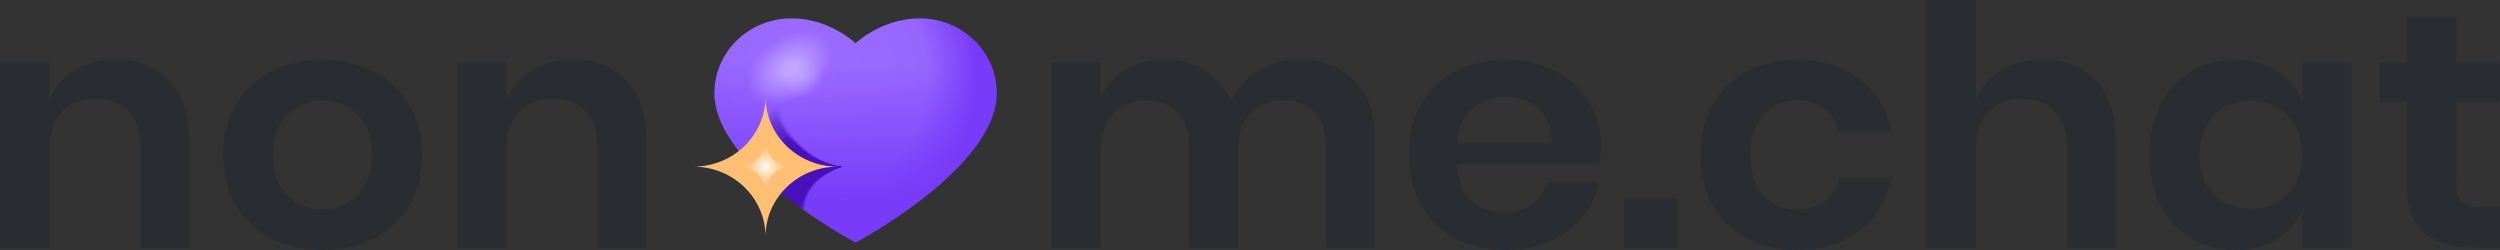 <svg width="200" height="20" viewBox="0 0 200 20" fill="none" xmlns="http://www.w3.org/2000/svg">
<rect x="0" y="0" width="200" height="20" fill="#333333" stroke="none"/>
<path d="M9.254 4.766C11.049 4.766 12.479 5.328 13.544 6.452C14.61 7.577 15.143 9.157 15.143 11.191V19.813H11.217V11.62C11.217 10.442 10.899 9.531 10.264 8.889C9.628 8.228 8.759 7.898 7.656 7.898C6.534 7.898 5.636 8.246 4.963 8.942C4.29 9.639 3.954 10.638 3.954 11.941V19.813H0V4.98H3.954V7.952C4.365 6.952 5.038 6.176 5.973 5.622C6.926 5.051 8.02 4.766 9.254 4.766Z" fill="#292D32"/>
<path d="M25.801 4.793C27.315 4.793 28.67 5.096 29.867 5.703C31.082 6.31 32.035 7.193 32.727 8.353C33.419 9.496 33.765 10.843 33.765 12.396C33.765 13.949 33.419 15.297 32.727 16.439C32.035 17.581 31.082 18.465 29.867 19.09C28.67 19.697 27.315 20 25.801 20C24.286 20 22.922 19.697 21.706 19.09C20.51 18.465 19.566 17.581 18.874 16.439C18.183 15.297 17.837 13.949 17.837 12.396C17.837 10.843 18.183 9.496 18.874 8.353C19.566 7.193 20.51 6.31 21.706 5.703C22.922 5.096 24.286 4.793 25.801 4.793ZM25.801 8.059C24.698 8.059 23.763 8.434 22.996 9.183C22.23 9.915 21.847 10.986 21.847 12.396C21.847 13.806 22.23 14.886 22.996 15.636C23.763 16.368 24.698 16.734 25.801 16.734C26.904 16.734 27.838 16.368 28.605 15.636C29.371 14.886 29.755 13.806 29.755 12.396C29.755 10.986 29.371 9.915 28.605 9.183C27.838 8.434 26.904 8.059 25.801 8.059Z" fill="#292D32"/>
<path d="M45.813 4.766C47.608 4.766 49.038 5.328 50.103 6.452C51.169 7.577 51.702 9.157 51.702 11.191V19.813H47.776V11.62C47.776 10.442 47.458 9.531 46.822 8.889C46.187 8.228 45.318 7.898 44.215 7.898C43.093 7.898 42.196 8.246 41.523 8.942C40.849 9.639 40.513 10.638 40.513 11.941V19.813H36.559V4.98H40.513V7.952C40.924 6.952 41.597 6.176 42.532 5.622C43.485 5.051 44.579 4.766 45.813 4.766Z" fill="#292D32"/>
<path d="M103.901 4.766C105.789 4.766 107.275 5.328 108.36 6.452C109.463 7.559 110.014 9.139 110.014 11.191V19.813H106.088V11.62C106.088 10.477 105.78 9.603 105.163 8.996C104.565 8.371 103.733 8.059 102.667 8.059C101.564 8.059 100.685 8.389 100.031 9.05C99.377 9.71 99.05 10.674 99.05 11.941V19.813H95.124V11.62C95.124 10.477 94.815 9.603 94.198 8.996C93.6 8.371 92.768 8.059 91.703 8.059C90.6 8.059 89.721 8.389 89.067 9.05C88.412 9.71 88.085 10.674 88.085 11.941V19.813H84.131V4.98H88.085V7.791C88.496 6.827 89.141 6.087 90.02 5.569C90.917 5.033 91.955 4.766 93.133 4.766C94.385 4.766 95.47 5.051 96.386 5.622C97.32 6.194 98.022 7.015 98.489 8.086C98.975 7.068 99.695 6.265 100.648 5.676C101.62 5.069 102.705 4.766 103.901 4.766Z" fill="#292D32"/>
<path d="M128.098 11.834C128.098 12.209 128.051 12.637 127.958 13.119H116.573C116.629 14.44 117.003 15.413 117.694 16.038C118.386 16.662 119.246 16.975 120.274 16.975C121.19 16.975 121.947 16.76 122.546 16.332C123.162 15.904 123.555 15.323 123.723 14.592H127.902C127.696 15.627 127.257 16.555 126.584 17.376C125.911 18.197 125.041 18.84 123.976 19.304C122.929 19.768 121.76 20 120.47 20C118.956 20 117.61 19.697 116.432 19.09C115.255 18.465 114.339 17.581 113.684 16.439C113.03 15.297 112.703 13.949 112.703 12.396C112.703 10.843 113.03 9.496 113.684 8.353C114.339 7.193 115.255 6.31 116.432 5.703C117.61 5.096 118.956 4.793 120.47 4.793C122.003 4.793 123.34 5.096 124.48 5.703C125.64 6.31 126.528 7.149 127.145 8.22C127.78 9.273 128.098 10.477 128.098 11.834ZM124.116 11.459C124.172 10.245 123.836 9.326 123.106 8.701C122.396 8.077 121.517 7.764 120.47 7.764C119.405 7.764 118.507 8.077 117.778 8.701C117.049 9.326 116.647 10.245 116.573 11.459H124.116Z" fill="#292D32"/>
<path d="M134.186 15.877V19.813H129.923V15.877H134.186Z" fill="#292D32"/>
<path d="M143.802 4.793C145.803 4.793 147.467 5.31 148.794 6.345C150.14 7.381 150.981 8.791 151.318 10.576H147.139C146.971 9.79 146.588 9.174 145.99 8.728C145.392 8.264 144.634 8.032 143.718 8.032C142.671 8.032 141.793 8.407 141.082 9.157C140.391 9.888 140.045 10.968 140.045 12.396C140.045 13.824 140.391 14.913 141.082 15.663C141.793 16.395 142.671 16.76 143.718 16.76C144.634 16.76 145.392 16.537 145.99 16.091C146.588 15.627 146.971 15.002 147.139 14.217H151.318C150.981 16.002 150.14 17.412 148.794 18.447C147.467 19.482 145.803 20 143.802 20C142.288 20 140.942 19.697 139.764 19.09C138.587 18.465 137.671 17.581 137.016 16.439C136.362 15.297 136.035 13.949 136.035 12.396C136.035 10.843 136.362 9.496 137.016 8.353C137.671 7.193 138.587 6.31 139.764 5.703C140.942 5.096 142.288 4.793 143.802 4.793Z" fill="#292D32"/>
<path d="M163.381 4.766C165.176 4.766 166.606 5.328 167.672 6.452C168.737 7.577 169.27 9.157 169.27 11.191V19.813H165.344V11.62C165.344 10.442 165.026 9.531 164.391 8.889C163.755 8.228 162.886 7.898 161.783 7.898C160.661 7.898 159.764 8.246 159.091 8.942C158.418 9.639 158.081 10.638 158.081 11.941V19.813H154.127V0H158.081V7.952C158.493 6.952 159.166 6.176 160.1 5.622C161.054 5.051 162.147 4.766 163.381 4.766Z" fill="#292D32"/>
<path d="M178.834 4.793C180.143 4.793 181.265 5.087 182.199 5.676C183.134 6.265 183.798 7.059 184.19 8.059V4.98H188.116V19.813H184.19V16.707C183.798 17.706 183.134 18.51 182.199 19.116C181.265 19.706 180.143 20 178.834 20C177.526 20 176.348 19.697 175.301 19.09C174.254 18.483 173.431 17.608 172.833 16.466C172.254 15.306 171.964 13.949 171.964 12.396C171.964 10.843 172.254 9.496 172.833 8.353C173.431 7.193 174.254 6.31 175.301 5.703C176.348 5.096 177.526 4.793 178.834 4.793ZM180.068 8.086C178.834 8.086 177.843 8.469 177.096 9.237C176.348 10.005 175.974 11.058 175.974 12.396C175.974 13.735 176.348 14.788 177.096 15.556C177.843 16.305 178.834 16.68 180.068 16.68C181.265 16.68 182.246 16.296 183.013 15.529C183.798 14.743 184.19 13.699 184.19 12.396C184.19 11.075 183.798 10.031 183.013 9.264C182.246 8.478 181.265 8.086 180.068 8.086Z" fill="#292D32"/>
<path d="M200 16.573V19.813H197.925C196.186 19.813 194.85 19.411 193.915 18.608C192.999 17.805 192.541 16.466 192.541 14.592V8.166H190.382V4.98H192.541V1.312H196.495V4.98H199.972V8.166H196.495V14.645C196.495 15.359 196.644 15.859 196.943 16.145C197.243 16.43 197.747 16.573 198.458 16.573H200Z" fill="#292D32"/>
<path d="M73.582 1.468C70.526 1.468 68.448 3.46 68.448 3.46C68.448 3.46 66.382 1.468 63.315 1.468C59.913 1.468 57.154 4.144 57.154 7.443C57.154 13.419 68.448 19.394 68.448 19.394C68.448 19.394 79.742 13.419 79.742 7.443C79.742 4.143 76.985 1.468 73.582 1.468Z" fill="url(#paint0_radial)"/>
<path d="M73.582 1.468C70.526 1.468 68.448 3.46 68.448 3.46C68.448 3.46 66.382 1.468 63.315 1.468C59.913 1.468 57.154 4.144 57.154 7.443C57.154 13.419 68.448 19.394 68.448 19.394C68.448 19.394 79.742 13.419 79.742 7.443C79.742 4.143 76.985 1.468 73.582 1.468Z" fill="url(#paint1_linear)"/>
<path opacity="0.69" d="M66.753 3.449C67.51 4.721 66.517 6.653 64.533 7.764C62.55 8.875 60.328 8.744 59.571 7.471C58.813 6.198 59.807 4.266 61.791 3.155C63.774 2.045 65.996 2.176 66.753 3.449Z" fill="url(#paint2_radial)"/>
<path opacity="0.015" d="M67.375 13.332C65.667 14.028 64.452 15.059 64.425 16.887L61.546 14.69L64.083 13.388L67.375 13.332Z" fill="#4712B9"/>
<path opacity="0.029" d="M67.374 13.332C65.669 14.018 64.451 15.045 64.402 16.87L61.528 14.676L64.109 13.387L67.374 13.332Z" fill="#4712B9"/>
<path opacity="0.044" d="M67.373 13.332C65.67 14.008 64.449 15.031 64.379 16.853L61.509 14.662L64.136 13.385L67.373 13.332Z" fill="#4712B9"/>
<path opacity="0.059" d="M67.372 13.332C65.672 13.997 64.447 15.016 64.357 16.835L61.491 14.649L64.164 13.384L67.372 13.332Z" fill="#4712B9"/>
<path opacity="0.073" d="M67.372 13.332C65.674 13.987 64.446 15.002 64.334 16.818L61.473 14.635L64.191 13.382L67.372 13.332Z" fill="#4712B9"/>
<path opacity="0.088" d="M67.371 13.332C65.675 13.976 64.444 14.988 64.311 16.8L61.454 14.62L64.217 13.38L67.371 13.332Z" fill="#4712B9"/>
<path opacity="0.103" d="M67.37 13.332C65.677 13.966 64.443 14.973 64.288 16.783L61.435 14.606L64.243 13.379L67.37 13.332Z" fill="#4712B9"/>
<path opacity="0.118" d="M67.369 13.332C65.679 13.955 64.442 14.959 64.266 16.765L61.417 14.592L64.271 13.377L67.369 13.332Z" fill="#4712B9"/>
<path opacity="0.132" d="M67.368 13.332C65.68 13.945 64.44 14.945 64.242 16.748L61.398 14.579L64.297 13.376L67.368 13.332Z" fill="#4712B9"/>
<path opacity="0.147" d="M67.368 13.332C65.683 13.934 64.439 14.93 64.22 16.73L61.38 14.565L64.324 13.374L67.368 13.332Z" fill="#4712B9"/>
<path opacity="0.162" d="M67.367 13.333C65.684 13.925 64.438 14.917 64.197 16.714L61.362 14.552L64.351 13.373L67.367 13.333Z" fill="#4712B9"/>
<path opacity="0.176" d="M67.366 13.333C65.686 13.914 64.436 14.903 64.174 16.696L61.343 14.538L64.377 13.371L67.366 13.333Z" fill="#4712B9"/>
<path opacity="0.191" d="M67.365 13.333C65.688 13.904 64.435 14.888 64.151 16.678L61.325 14.524L64.404 13.369L67.365 13.333Z" fill="#4712B9"/>
<path opacity="0.206" d="M67.365 13.333C65.689 13.894 64.433 14.874 64.128 16.661L61.307 14.51L64.432 13.367L67.365 13.333Z" fill="#4712B9"/>
<path opacity="0.221" d="M67.363 13.333C65.69 13.883 64.432 14.86 64.105 16.643L61.288 14.496L64.457 13.366L67.363 13.333Z" fill="#4712B9"/>
<path opacity="0.235" d="M67.363 13.333C65.693 13.873 64.43 14.846 64.082 16.626L61.269 14.482L64.484 13.365L67.363 13.333Z" fill="#4712B9"/>
<path opacity="0.25" d="M67.362 13.333C65.695 13.863 64.429 14.831 64.059 16.609L61.251 14.468L64.511 13.363L67.362 13.333Z" fill="#4712B9"/>
<path opacity="0.265" d="M67.361 13.333C65.696 13.852 64.427 14.817 64.036 16.591L61.232 14.455L64.537 13.362L67.361 13.333Z" fill="#4712B9"/>
<path opacity="0.279" d="M67.361 13.333C65.698 13.842 64.426 14.803 64.013 16.574L61.214 14.441L64.565 13.36L67.361 13.333Z" fill="#4712B9"/>
<path opacity="0.294" d="M67.36 13.333C65.699 13.831 64.425 14.788 63.991 16.556L61.196 14.427L64.591 13.358L67.36 13.333Z" fill="#4712B9"/>
<path opacity="0.309" d="M67.359 13.333C65.701 13.821 64.423 14.774 63.968 16.539L61.178 14.413L64.619 13.356L67.359 13.333Z" fill="#4712B9"/>
<path opacity="0.324" d="M67.358 13.333C65.703 13.81 64.421 14.76 63.945 16.521L61.159 14.399L64.644 13.354L67.358 13.333Z" fill="#4712B9"/>
<path opacity="0.338" d="M67.358 13.333C65.705 13.8 64.42 14.745 63.922 16.504L61.141 14.386L64.672 13.353L67.358 13.333Z" fill="#4712B9"/>
<path opacity="0.353" d="M67.357 13.333C65.707 13.79 64.419 14.732 63.9 16.486L61.123 14.372L64.699 13.352L67.357 13.333Z" fill="#4712B9"/>
<path opacity="0.368" d="M67.356 13.333C65.708 13.779 64.417 14.717 63.876 16.469L61.104 14.358L64.726 13.35L67.356 13.333Z" fill="#4712B9"/>
<path opacity="0.382" d="M67.355 13.333C65.71 13.769 64.416 14.703 63.854 16.452L61.086 14.344L64.753 13.348L67.355 13.333Z" fill="#4712B9"/>
<path opacity="0.397" d="M67.355 13.333C65.711 13.759 64.415 14.689 63.831 16.434L61.067 14.33L64.78 13.347L67.355 13.333Z" fill="#4712B9"/>
<path opacity="0.412" d="M67.353 13.333C65.713 13.748 64.413 14.674 63.808 16.416L61.049 14.316L64.806 13.345L67.353 13.333Z" fill="#4712B9"/>
<path opacity="0.426" d="M67.353 13.333C65.715 13.738 64.412 14.66 63.785 16.399L61.03 14.302L64.833 13.343L67.353 13.333Z" fill="#4712B9"/>
<path opacity="0.441" d="M67.352 13.333C65.717 13.727 64.411 14.646 63.762 16.381L61.012 14.288L64.86 13.341L67.352 13.333Z" fill="#4712B9"/>
<path opacity="0.456" d="M67.351 13.333C65.718 13.717 64.409 14.631 63.739 16.364L60.993 14.274L64.886 13.34L67.351 13.333Z" fill="#4712B9"/>
<path opacity="0.471" d="M67.35 13.333C65.72 13.707 64.408 14.617 63.716 16.347L60.975 14.261L64.913 13.339L67.35 13.333Z" fill="#4712B9"/>
<path opacity="0.485" d="M67.35 13.333C65.722 13.696 64.407 14.603 63.694 16.329L60.957 14.247L64.94 13.337L67.35 13.333Z" fill="#4712B9"/>
<path opacity="0.5" d="M67.349 13.333C65.723 13.686 64.405 14.588 63.67 16.312L60.938 14.233L64.967 13.336L67.349 13.333Z" fill="#4712B9"/>
<path opacity="0.515" d="M67.348 13.333C65.725 13.675 64.404 14.575 63.648 16.294L60.92 14.219L64.993 13.333L67.348 13.333Z" fill="#4712B9"/>
<path opacity="0.529" d="M67.347 13.333C65.727 13.665 64.403 14.56 63.625 16.276L60.901 14.205L65.02 13.332L67.347 13.333Z" fill="#4712B9"/>
<path opacity="0.544" d="M67.346 13.333C65.728 13.655 64.401 14.546 63.602 16.259L60.883 14.191L65.047 13.33L67.346 13.333Z" fill="#4712B9"/>
<path opacity="0.559" d="M67.346 13.333C65.73 13.645 64.399 14.532 63.579 16.242L60.864 14.177L65.073 13.329L67.346 13.333Z" fill="#4712B9"/>
<path opacity="0.574" d="M67.345 13.333C65.732 13.634 64.398 14.517 63.556 16.224L60.846 14.164L65.1 13.327L67.345 13.333Z" fill="#4712B9"/>
<path opacity="0.588" d="M67.344 13.333C65.734 13.624 64.396 14.503 63.533 16.207L60.827 14.149L65.126 13.325L67.344 13.333Z" fill="#4712B9"/>
<path opacity="0.603" d="M67.343 13.333C65.735 13.613 64.395 14.489 63.51 16.189L60.809 14.136L65.154 13.323L67.343 13.333Z" fill="#4712B9"/>
<path opacity="0.618" d="M67.343 13.333C65.737 13.603 64.394 14.474 63.487 16.172L60.791 14.122L65.181 13.323L67.343 13.333Z" fill="#4712B9"/>
<path opacity="0.632" d="M67.341 13.333C65.738 13.592 64.392 14.46 63.464 16.154L60.772 14.108L65.207 13.321L67.341 13.333Z" fill="#4712B9"/>
<path opacity="0.647" d="M67.341 13.333C65.74 13.582 64.391 14.446 63.441 16.137L60.754 14.094L65.234 13.319L67.341 13.333Z" fill="#4712B9"/>
<path opacity="0.662" d="M67.34 13.333C65.742 13.572 64.389 14.431 63.419 16.119L60.736 14.08L65.261 13.317L67.34 13.333Z" fill="#4712B9"/>
<path opacity="0.676" d="M67.339 13.333C65.744 13.561 64.388 14.417 63.396 16.102L60.717 14.066L65.288 13.315L67.339 13.333Z" fill="#4712B9"/>
<path opacity="0.691" d="M67.338 13.333C65.746 13.551 64.386 14.403 63.373 16.085L60.699 14.053L65.314 13.314L67.338 13.333Z" fill="#4712B9"/>
<path opacity="0.706" d="M67.338 13.333C65.747 13.54 64.385 14.389 63.35 16.067L60.681 14.039L65.341 13.312L67.338 13.333Z" fill="#4712B9"/>
<path opacity="0.721" d="M67.337 13.333C65.749 13.53 64.383 14.374 63.327 16.05L60.661 14.025L65.368 13.311L67.337 13.333Z" fill="#4712B9"/>
<path opacity="0.735" d="M67.336 13.333C65.75 13.52 64.382 14.36 63.304 16.032L60.644 14.011L65.395 13.31L67.336 13.333Z" fill="#4712B9"/>
<path opacity="0.75" d="M67.335 13.333C65.752 13.51 64.381 14.346 63.282 16.015L60.625 13.997L65.421 13.308L67.335 13.333Z" fill="#4712B9"/>
<path opacity="0.765" d="M67.334 13.333C65.754 13.499 64.379 14.332 63.258 15.997L60.606 13.983L65.448 13.306L67.334 13.333Z" fill="#4712B9"/>
<path opacity="0.779" d="M67.334 13.333C65.756 13.489 64.378 14.317 63.236 15.98L60.588 13.969L65.475 13.304L67.334 13.333Z" fill="#4712B9"/>
<path opacity="0.794" d="M67.333 13.333C65.757 13.478 64.377 14.303 63.213 15.962L60.57 13.955L65.502 13.303L67.333 13.333Z" fill="#4712B9"/>
<path opacity="0.809" d="M67.332 13.333C65.759 13.468 64.374 14.289 63.19 15.945L60.551 13.941L65.528 13.301L67.332 13.333Z" fill="#4712B9"/>
<path opacity="0.824" d="M67.331 13.333C65.76 13.457 64.373 14.275 63.167 15.928L60.532 13.928L65.555 13.3L67.331 13.333Z" fill="#4712B9"/>
<path opacity="0.838" d="M67.331 13.333C65.763 13.447 64.372 14.26 63.144 15.91L60.514 13.914L65.582 13.298L67.331 13.333Z" fill="#4712B9"/>
<path opacity="0.853" d="M67.329 13.333C65.764 13.437 64.37 14.246 63.121 15.892L60.495 13.9L65.608 13.296L67.329 13.333Z" fill="#4712B9"/>
<path opacity="0.868" d="M67.329 13.333C65.766 13.426 64.369 14.232 63.098 15.875L60.477 13.886L65.635 13.294L67.329 13.333Z" fill="#4712B9"/>
<path opacity="0.882" d="M67.328 13.333C65.768 13.416 64.368 14.217 63.075 15.857L60.459 13.872L65.662 13.293L67.328 13.333Z" fill="#4712B9"/>
<path opacity="0.897" d="M67.327 13.333C65.769 13.405 64.366 14.203 63.052 15.84L60.44 13.859L65.689 13.292L67.327 13.333Z" fill="#4712B9"/>
<path opacity="0.912" d="M67.326 13.333C65.771 13.395 64.365 14.189 63.029 15.823L60.422 13.845L65.716 13.29L67.326 13.333Z" fill="#4712B9"/>
<path opacity="0.926" d="M67.326 13.333C65.773 13.385 64.364 14.175 63.007 15.805L60.404 13.831L65.743 13.288L67.326 13.333Z" fill="#4712B9"/>
<path opacity="0.941" d="M67.325 13.333C65.775 13.374 64.362 14.161 62.984 15.788L60.385 13.817L65.769 13.286L67.325 13.333Z" fill="#4712B9"/>
<path opacity="0.956" d="M67.324 13.333C65.776 13.364 64.361 14.146 62.961 15.77L60.367 13.803L65.796 13.285L67.324 13.333Z" fill="#4712B9"/>
<path opacity="0.971" d="M67.323 13.333C65.778 13.354 64.359 14.132 62.939 15.752L60.349 13.789L65.823 13.283L67.323 13.333Z" fill="#4712B9"/>
<path opacity="0.985" d="M67.325 13.333C65.782 13.344 64.36 14.118 62.918 15.735L60.333 13.775L65.852 13.282L67.325 13.333Z" fill="#4712B9"/>
<path d="M67.322 13.333C65.781 13.333 64.356 14.103 62.893 15.718L60.312 13.761L65.876 13.28L67.322 13.333Z" fill="#4712B9"/>
<path opacity="0.091" d="M61.242 10.096V12.891L67.297 13.326C64.312 12.74 62.169 10.084 62.399 7.061C62.311 8.201 61.891 9.238 61.242 10.096Z" fill="url(#paint3_linear)"/>
<path opacity="0.182" d="M61.242 9.995V12.888L67.239 13.319C64.254 12.733 62.111 10.077 62.34 7.054C62.256 8.155 61.858 9.159 61.242 9.995Z" fill="url(#paint4_linear)"/>
<path opacity="0.273" d="M61.242 9.895V12.885L67.18 13.311C64.195 12.726 62.052 10.07 62.282 7.047C62.2 8.11 61.824 9.081 61.242 9.895Z" fill="url(#paint5_linear)"/>
<path opacity="0.364" d="M61.242 9.795V12.883L67.121 13.305C64.136 12.719 61.994 10.063 62.223 7.041C62.145 8.064 61.791 9.002 61.242 9.795Z" fill="url(#paint6_linear)"/>
<path opacity="0.455" d="M61.242 9.695V12.88L67.063 13.298C64.078 12.713 61.935 10.056 62.165 7.034C62.089 8.018 61.757 8.923 61.242 9.695Z" fill="url(#paint7_linear)"/>
<path opacity="0.545" d="M61.242 9.595V12.877L67.004 13.29C64.019 12.705 61.877 10.049 62.106 7.026C62.034 7.972 61.724 8.845 61.242 9.595Z" fill="url(#paint8_linear)"/>
<path opacity="0.636" d="M61.242 9.495V12.874L66.946 13.284C63.961 12.698 61.819 10.042 62.048 7.019C61.978 7.927 61.69 8.766 61.242 9.495Z" fill="url(#paint9_linear)"/>
<path opacity="0.727" d="M61.242 9.395V12.871L66.888 13.277C63.903 12.691 61.76 10.035 61.989 7.012C61.923 7.881 61.657 8.688 61.242 9.395Z" fill="url(#paint10_linear)"/>
<path opacity="0.818" d="M61.242 9.297V12.87L66.829 13.272C63.844 12.686 61.702 10.03 61.931 7.007C61.867 7.837 61.623 8.611 61.242 9.297Z" fill="url(#paint11_linear)"/>
<path opacity="0.909" d="M61.242 9.196V12.867L66.771 13.264C63.786 12.679 61.643 10.023 61.872 7C61.811 7.791 61.59 8.532 61.242 9.196Z" fill="url(#paint12_linear)"/>
<path d="M61.242 9.094V12.863L66.712 13.256C63.727 12.67 61.584 10.014 61.814 6.991C61.756 7.744 61.556 8.452 61.242 9.094Z" fill="url(#paint13_linear)"/>
<path d="M61.242 7.736C61.244 10.826 63.826 13.331 67.011 13.332C63.826 13.334 61.243 15.838 61.242 18.928C61.24 15.838 58.658 13.333 55.472 13.332C58.658 13.331 61.241 10.826 61.242 7.736Z" fill="#FFC076"/>
<path d="M61.242 8.089C61.243 10.984 63.663 13.331 66.647 13.332C63.663 13.333 61.243 15.68 61.242 18.575C61.241 15.68 58.821 13.333 55.836 13.332C58.821 13.331 61.241 10.984 61.242 8.089Z" fill="#FFC076"/>
<path d="M61.242 8.442C61.243 11.143 63.5 13.331 66.284 13.333C63.5 13.334 61.244 15.523 61.242 18.223C61.241 15.523 58.984 13.335 56.2 13.333C58.984 13.331 61.241 11.143 61.242 8.442Z" fill="#FFC076"/>
<path d="M61.242 8.795C61.243 11.301 63.337 13.332 65.92 13.333C63.337 13.334 61.243 15.365 61.242 17.87C61.241 15.364 59.147 13.333 56.564 13.332C59.147 13.331 61.241 11.3 61.242 8.795Z" fill="#FFC076"/>
<path d="M61.242 9.148C61.243 11.459 63.174 13.332 65.556 13.333C63.174 13.334 61.243 15.206 61.242 17.517C61.241 15.206 59.31 13.333 56.928 13.332C59.31 13.332 61.241 11.459 61.242 9.148Z" fill="#FFC076"/>
<path d="M61.242 9.501C61.243 11.617 63.011 13.332 65.192 13.333C63.011 13.334 61.243 15.049 61.242 17.164C61.241 15.049 59.473 13.334 57.292 13.333C59.473 13.332 61.241 11.617 61.242 9.501Z" fill="#FFC076"/>
<path d="M61.242 9.854C61.243 11.775 62.848 13.332 64.828 13.333C62.848 13.334 61.243 14.89 61.242 16.811C61.241 14.89 59.636 13.334 57.656 13.333C59.636 13.332 61.241 11.775 61.242 9.854Z" fill="#FFC076"/>
<path d="M61.242 10.207C61.242 11.933 62.685 13.332 64.464 13.332C62.685 13.333 61.242 14.732 61.242 16.457C61.241 14.732 59.799 13.333 58.02 13.332C59.799 13.332 61.241 11.933 61.242 10.207Z" fill="#FFC076"/>
<path d="M61.242 10.56C61.242 12.091 62.522 13.332 64.1 13.332C62.522 13.333 61.242 14.574 61.242 16.104C61.241 14.574 59.962 13.333 58.384 13.332C59.962 13.332 61.241 12.091 61.242 10.56Z" fill="#FFC076"/>
<path d="M61.242 10.913C61.242 12.249 62.359 13.332 63.736 13.332C62.359 13.333 61.242 14.416 61.242 15.751C61.241 14.416 60.125 13.333 58.748 13.332C60.125 13.332 61.241 12.249 61.242 10.913Z" fill="#FFC076"/>
<path d="M61.242 11.266C61.242 12.407 62.196 13.332 63.372 13.332C62.196 13.333 61.242 14.257 61.242 15.398C61.241 14.257 60.288 13.333 59.112 13.332C60.288 13.332 61.241 12.407 61.242 11.266Z" fill="url(#paint14_radial)"/>
<defs>
<radialGradient id="paint0_radial" cx="0" cy="0" r="1" gradientUnits="userSpaceOnUse" gradientTransform="translate(64.148 6.203) scale(14.033 13.611)">
<stop stop-color="#B592FF"/>
<stop offset="0.126" stop-color="#9B6BFF"/>
<stop offset="0.714" stop-color="#9766FF"/>
<stop offset="1" stop-color="#783BF9"/>
</radialGradient>
<linearGradient id="paint1_linear" x1="68.582" y1="2.606" x2="68.16" y2="18.791" gradientUnits="userSpaceOnUse">
<stop offset="0.147" stop-color="#783BF9" stop-opacity="0"/>
<stop offset="0.845" stop-color="#783BF9"/>
</linearGradient>
<radialGradient id="paint2_radial" cx="0" cy="0" r="1" gradientUnits="userSpaceOnUse" gradientTransform="translate(63.162 5.46) rotate(-33.729) scale(4.492 2.99)">
<stop offset="0.129" stop-color="#D0BAFF"/>
<stop offset="0.834" stop-color="#D0BAFF" stop-opacity="0"/>
</radialGradient>
<linearGradient id="paint3_linear" x1="63.863" y1="12.241" x2="59.623" y2="7.175" gradientUnits="userSpaceOnUse">
<stop stop-color="#4712B9"/>
<stop offset="0.235" stop-color="#4712B9" stop-opacity="0.232"/>
<stop offset="0.597" stop-color="#4712B9" stop-opacity="0"/>
</linearGradient>
<linearGradient id="paint4_linear" x1="63.838" y1="12.234" x2="59.591" y2="7.209" gradientUnits="userSpaceOnUse">
<stop stop-color="#4712B9"/>
<stop offset="0.235" stop-color="#4712B9" stop-opacity="0.232"/>
<stop offset="0.597" stop-color="#4712B9" stop-opacity="0"/>
</linearGradient>
<linearGradient id="paint5_linear" x1="63.812" y1="12.226" x2="59.559" y2="7.243" gradientUnits="userSpaceOnUse">
<stop stop-color="#4712B9"/>
<stop offset="0.235" stop-color="#4712B9" stop-opacity="0.232"/>
<stop offset="0.597" stop-color="#4712B9" stop-opacity="0"/>
</linearGradient>
<linearGradient id="paint6_linear" x1="63.787" y1="12.22" x2="59.527" y2="7.278" gradientUnits="userSpaceOnUse">
<stop stop-color="#4712B9"/>
<stop offset="0.235" stop-color="#4712B9" stop-opacity="0.232"/>
<stop offset="0.597" stop-color="#4712B9" stop-opacity="0"/>
</linearGradient>
<linearGradient id="paint7_linear" x1="63.762" y1="12.213" x2="59.495" y2="7.313" gradientUnits="userSpaceOnUse">
<stop stop-color="#4712B9"/>
<stop offset="0.235" stop-color="#4712B9" stop-opacity="0.232"/>
<stop offset="0.597" stop-color="#4712B9" stop-opacity="0"/>
</linearGradient>
<linearGradient id="paint8_linear" x1="63.736" y1="12.205" x2="59.464" y2="7.349" gradientUnits="userSpaceOnUse">
<stop stop-color="#4712B9"/>
<stop offset="0.235" stop-color="#4712B9" stop-opacity="0.232"/>
<stop offset="0.597" stop-color="#4712B9" stop-opacity="0"/>
</linearGradient>
<linearGradient id="paint9_linear" x1="63.711" y1="12.198" x2="59.434" y2="7.384" gradientUnits="userSpaceOnUse">
<stop stop-color="#4712B9"/>
<stop offset="0.235" stop-color="#4712B9" stop-opacity="0.232"/>
<stop offset="0.597" stop-color="#4712B9" stop-opacity="0"/>
</linearGradient>
<linearGradient id="paint10_linear" x1="63.686" y1="12.191" x2="59.404" y2="7.421" gradientUnits="userSpaceOnUse">
<stop stop-color="#4712B9"/>
<stop offset="0.235" stop-color="#4712B9" stop-opacity="0.232"/>
<stop offset="0.597" stop-color="#4712B9" stop-opacity="0"/>
</linearGradient>
<linearGradient id="paint11_linear" x1="63.661" y1="12.186" x2="59.374" y2="7.461" gradientUnits="userSpaceOnUse">
<stop stop-color="#4712B9"/>
<stop offset="0.235" stop-color="#4712B9" stop-opacity="0.232"/>
<stop offset="0.597" stop-color="#4712B9" stop-opacity="0"/>
</linearGradient>
<linearGradient id="paint12_linear" x1="63.635" y1="12.179" x2="59.344" y2="7.499" gradientUnits="userSpaceOnUse">
<stop stop-color="#4712B9"/>
<stop offset="0.235" stop-color="#4712B9" stop-opacity="0.232"/>
<stop offset="0.597" stop-color="#4712B9" stop-opacity="0"/>
</linearGradient>
<linearGradient id="paint13_linear" x1="63.61" y1="12.17" x2="59.315" y2="7.536" gradientUnits="userSpaceOnUse">
<stop stop-color="#4712B9"/>
<stop offset="0.235" stop-color="#4712B9" stop-opacity="0.232"/>
<stop offset="0.597" stop-color="#4712B9" stop-opacity="0"/>
</linearGradient>
<radialGradient id="paint14_radial" cx="0" cy="0" r="1" gradientUnits="userSpaceOnUse" gradientTransform="translate(61.242 13.332) rotate(90) scale(2.066 2.13)">
<stop stop-color="white"/>
<stop offset="1" stop-color="#FFC076" stop-opacity="0"/>
</radialGradient>
</defs>
</svg>
